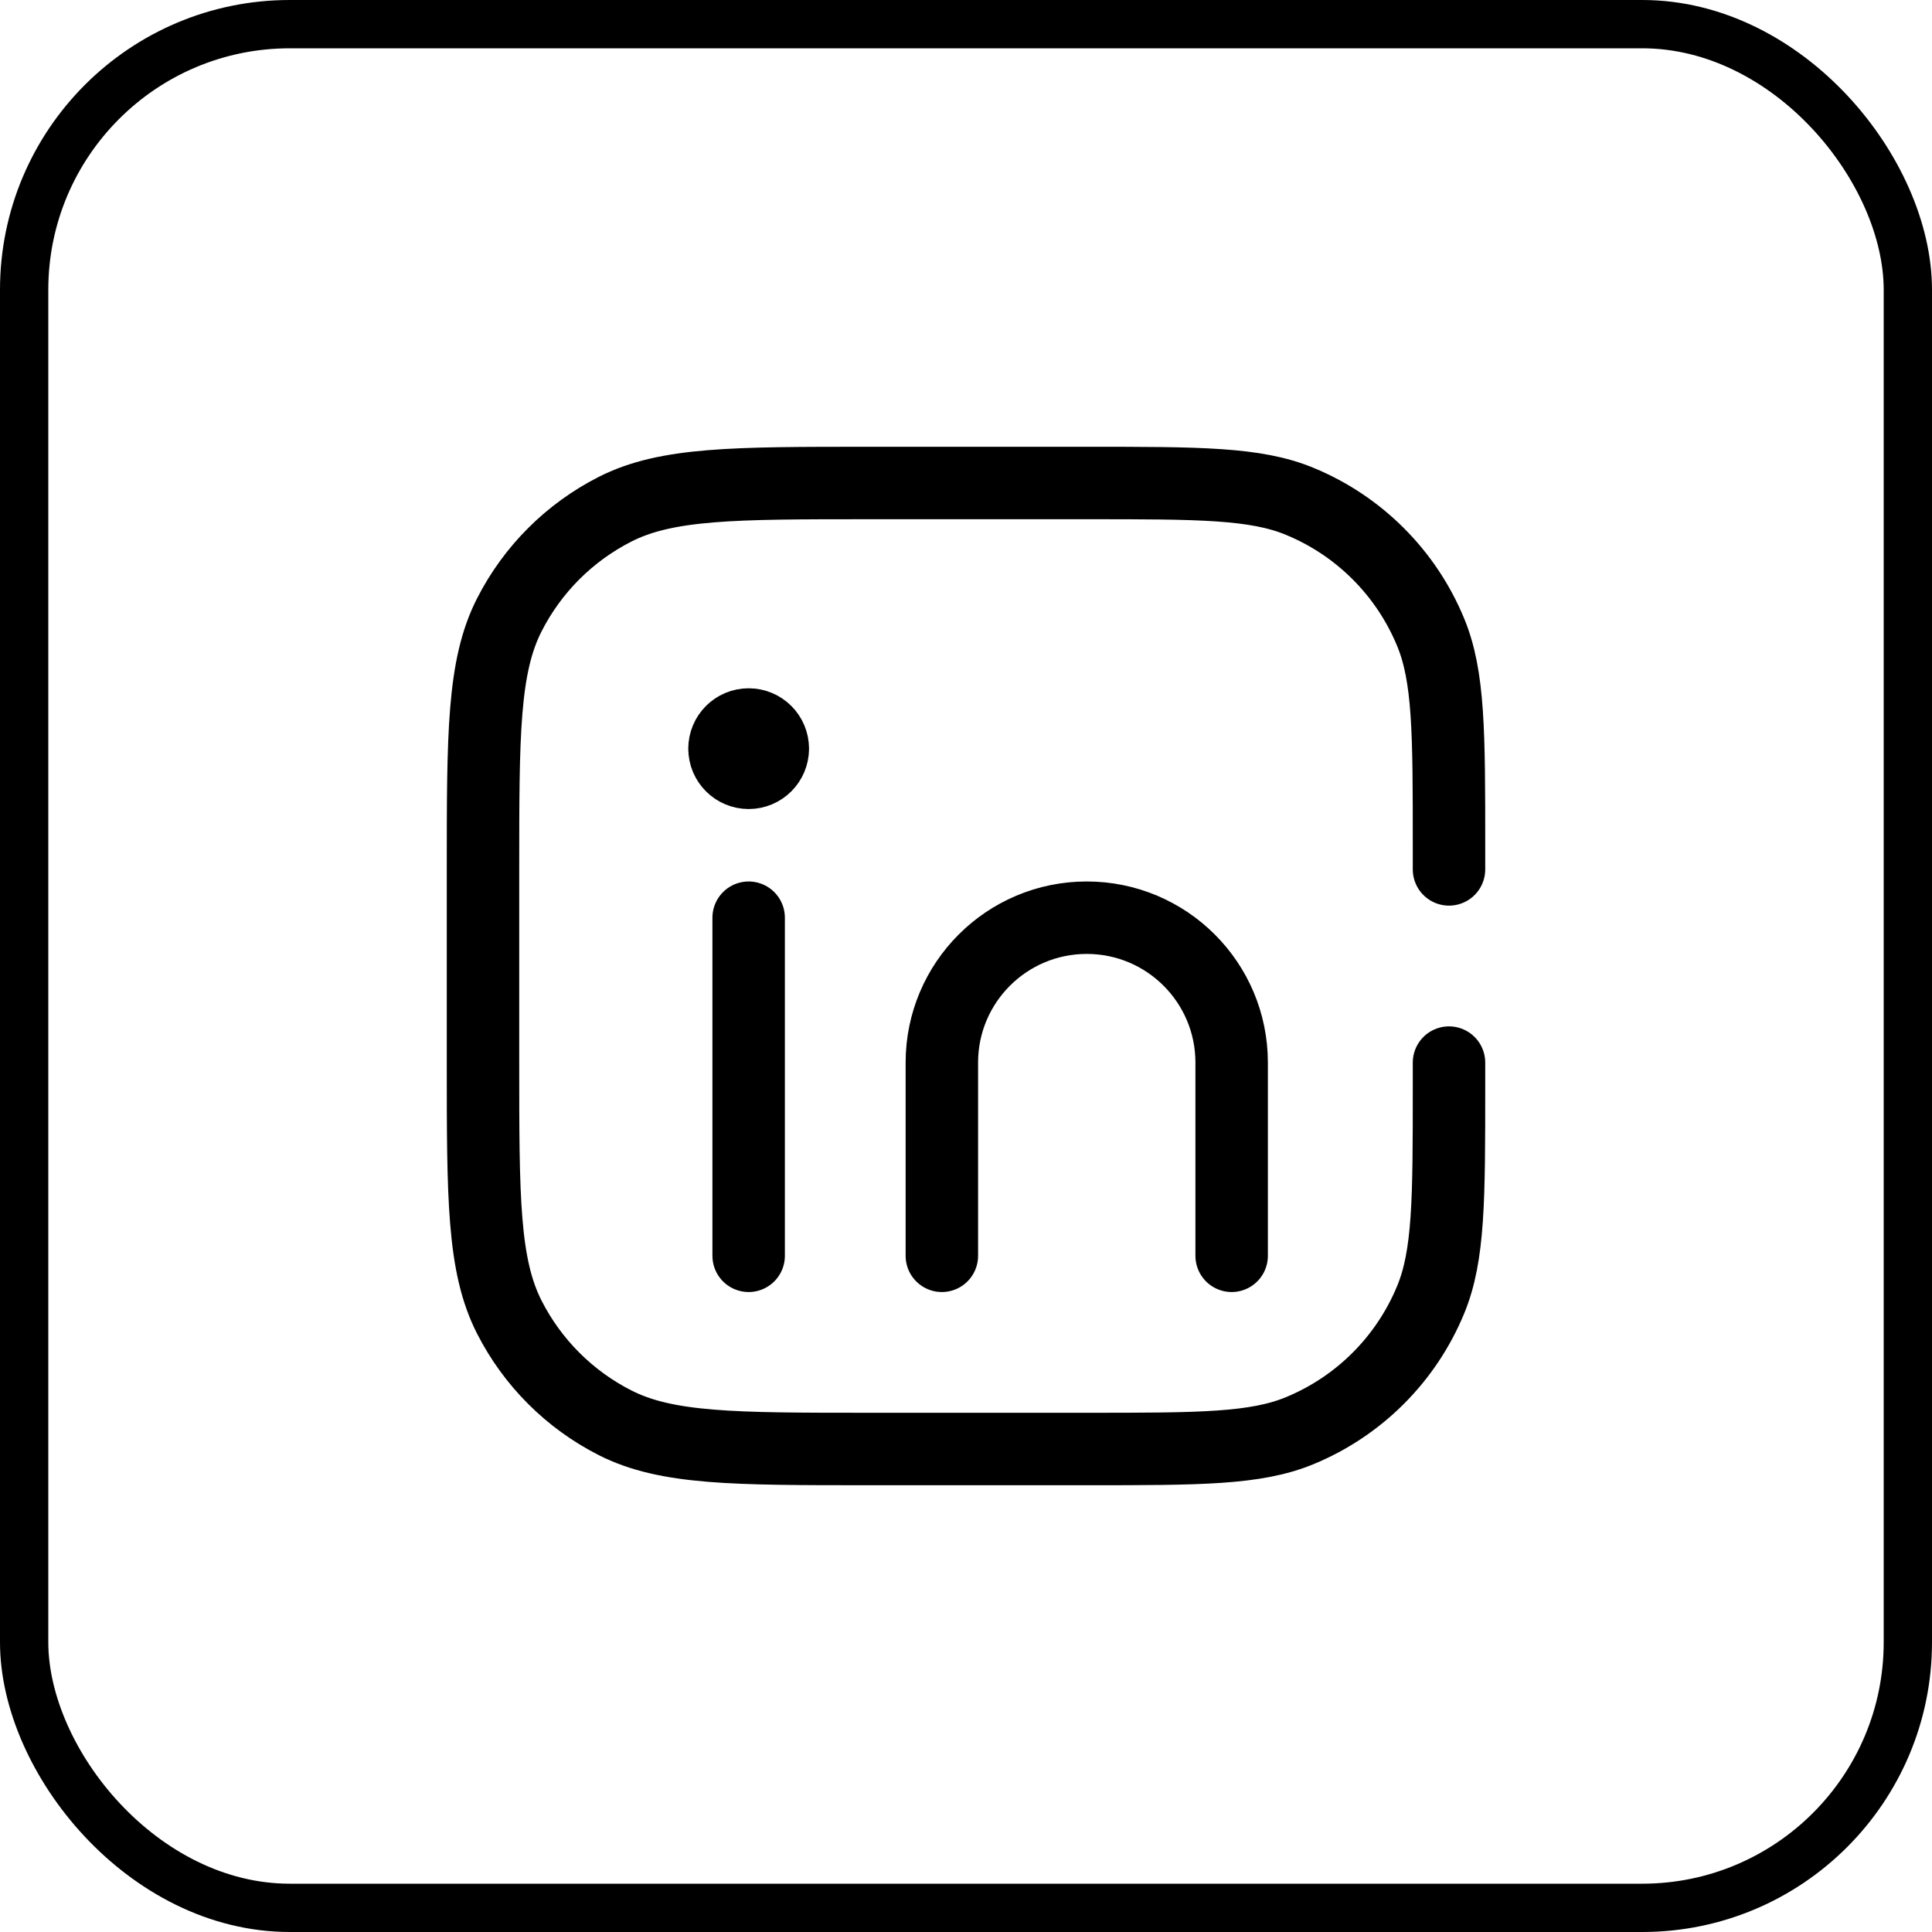 <svg width="40" height="40" viewBox="0 0 40 40" fill="none" xmlns="http://www.w3.org/2000/svg">
<rect x="0.5" y="0.5" width="39" height="39" rx="5.5" stroke="currentColor"/>
<path d="M19.5 26V22C19.5 20.343 20.843 19 22.5 19V19C24.157 19 25.5 20.343 25.5 22V26M15.5 26V19M16 15.5C16 15.776 15.776 16 15.5 16C15.224 16 15 15.776 15 15.5M16 15.5C16 15.224 15.776 15 15.5 15C15.224 15 15 15.224 15 15.5M16 15.5H15M30 18V17.5V17.5C30 15.17 30 14.005 29.619 13.087C29.112 11.861 28.139 10.888 26.913 10.381C25.995 10 24.83 10 22.5 10H18C15.2 10 13.8 10 12.73 10.545C11.789 11.024 11.024 11.789 10.545 12.73C10 13.8 10 15.2 10 18V22C10 24.8 10 26.2 10.545 27.27C11.024 28.211 11.789 28.976 12.73 29.455C13.8 30 15.2 30 18 30H22.5C24.83 30 25.995 30 26.913 29.619C28.139 29.112 29.112 28.139 29.619 26.913C30 25.995 30 24.83 30 22.5V22.5V22" stroke="currentColor" stroke-width="1.5" stroke-linecap="round" stroke-linejoin="round"/>
</svg>
